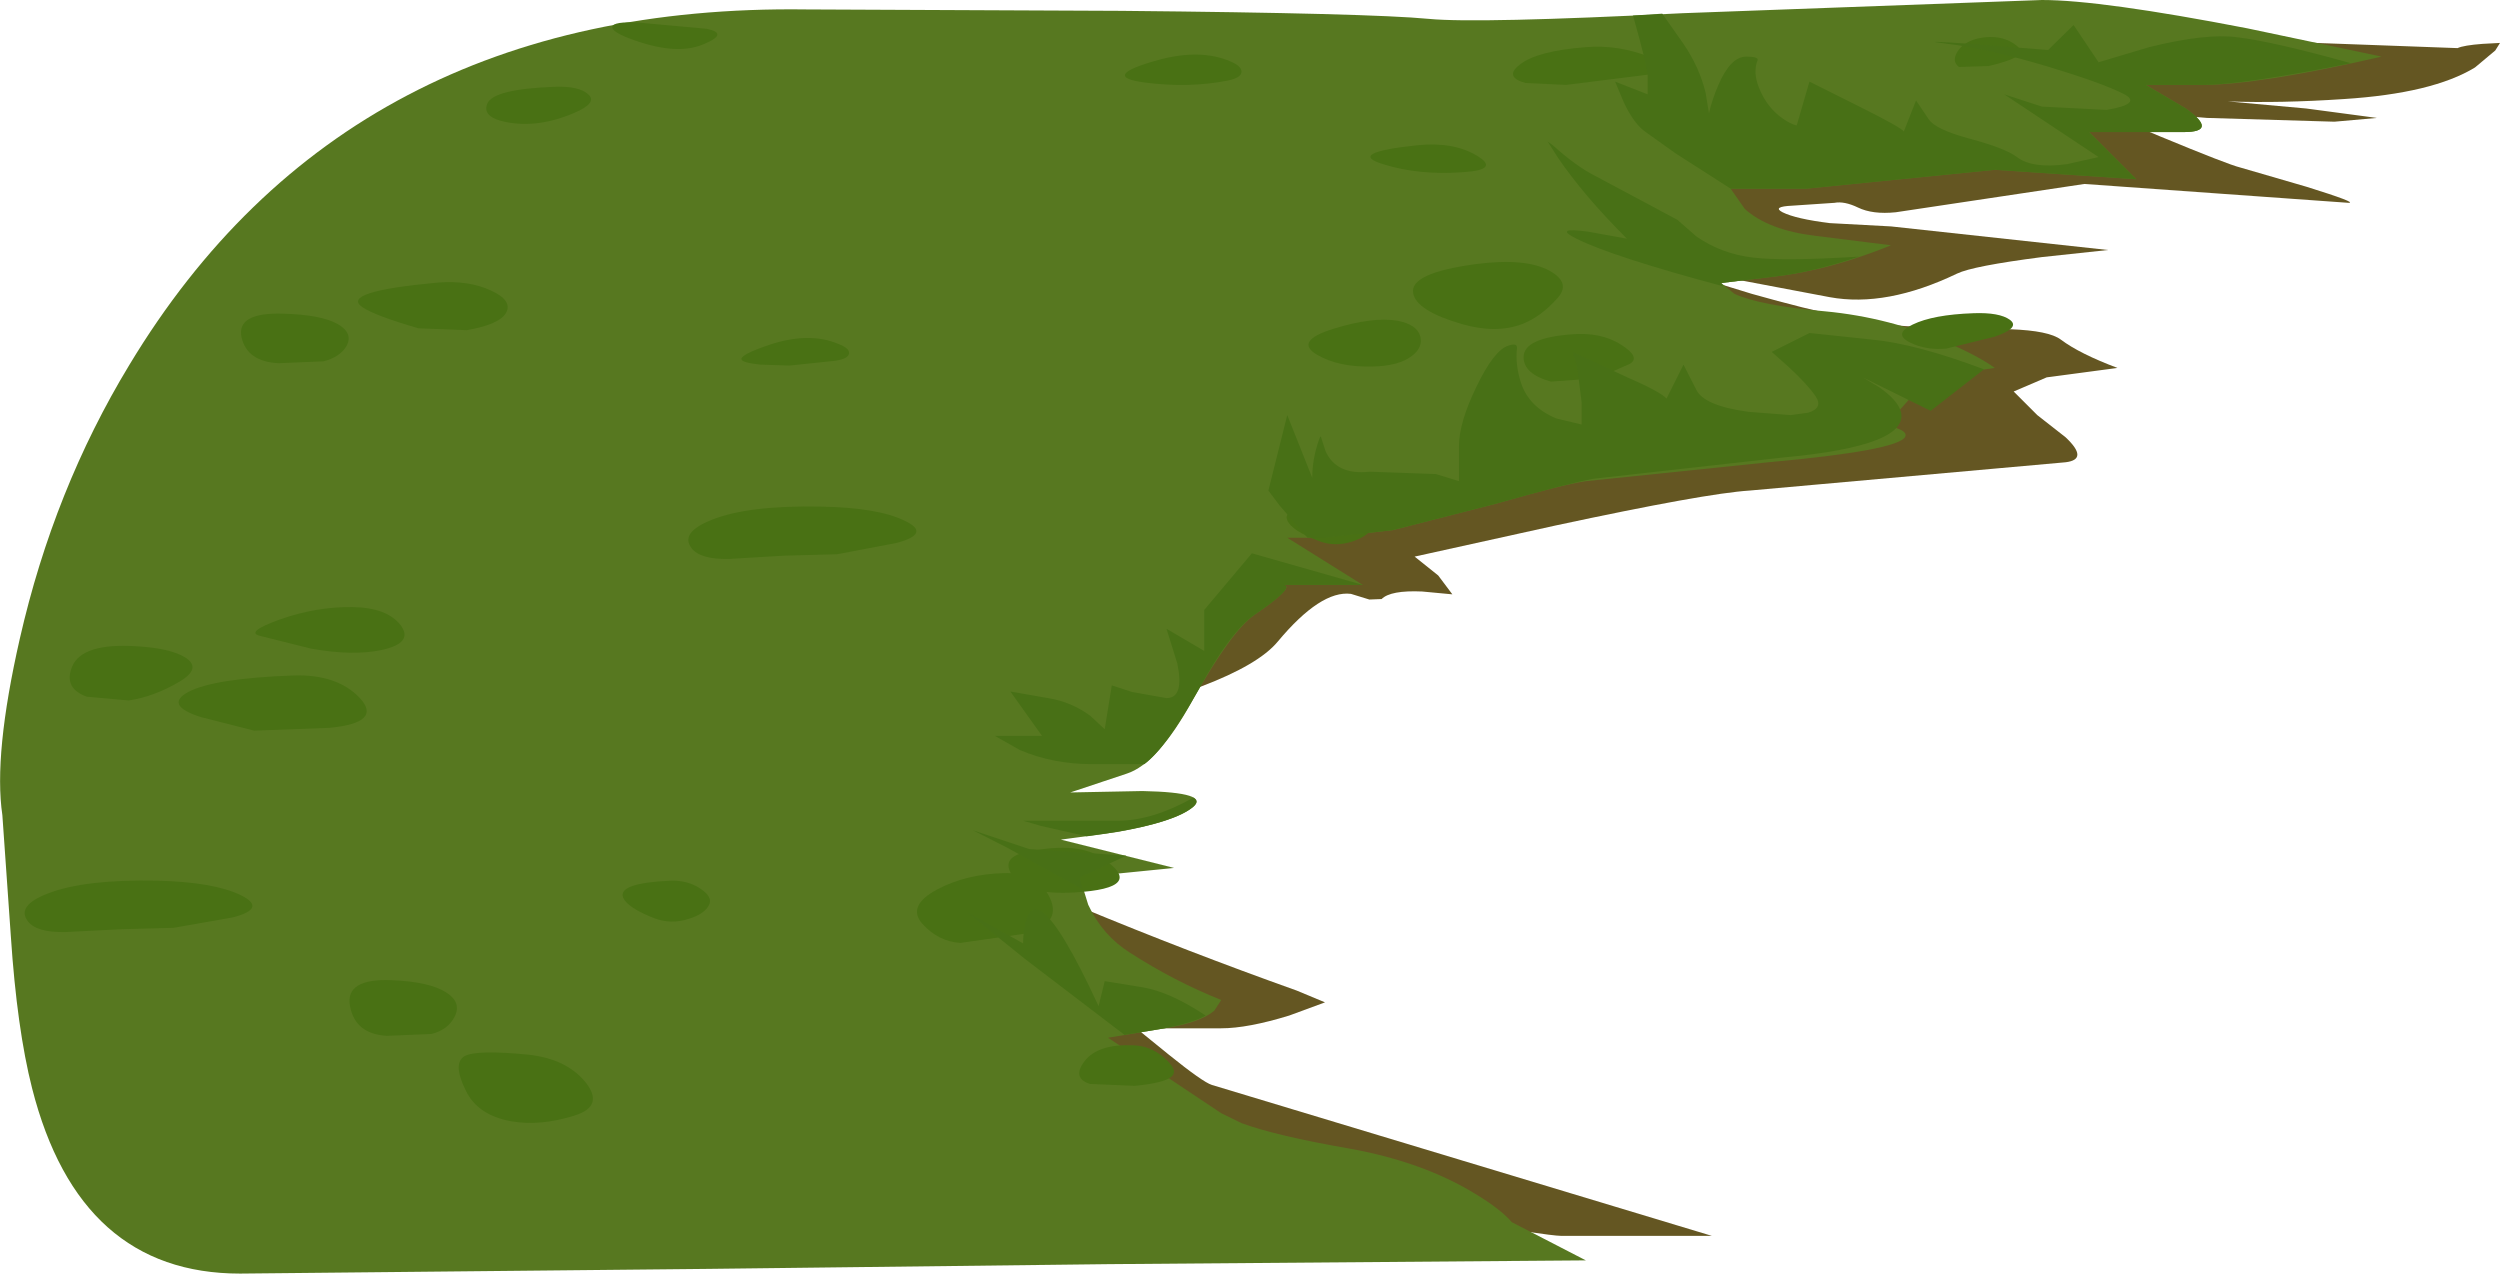 <?xml version="1.0" encoding="UTF-8" standalone="no"?>
<svg xmlns:xlink="http://www.w3.org/1999/xlink" height="135.0px" width="265.0px" xmlns="http://www.w3.org/2000/svg">
  <g transform="matrix(1.0, 0.0, 0.0, 1.0, 0.0, 0.0)">
    <use height="135.0" transform="matrix(1.0, 0.0, 0.0, 1.0, 0.0, 0.0)" width="265.0" xlink:href="#shape0"/>
  </g>
  <defs>
    <g id="shape0" transform="matrix(1.0, 0.0, 0.0, 1.0, 0.0, 0.0)">
      <path d="M263.15 4.65 L265.0 4.55 264.5 5.35 262.35 7.15 Q257.85 9.9 248.45 10.5 241.75 10.95 236.15 10.75 L244.45 11.5 251.95 12.5 247.45 12.9 233.95 12.5 221.95 11.5 228.95 14.45 Q236.2 17.45 237.45 17.75 L244.5 19.8 Q249.95 21.5 248.95 21.5 L220.95 19.5 200.95 22.5 Q198.5 22.75 196.95 22.0 195.5 21.3 194.45 21.5 L190.0 21.8 Q187.8 21.9 188.95 22.5 190.35 23.2 193.95 23.65 L200.45 24.0 223.45 26.5 216.45 27.25 Q209.1 28.2 207.45 29.0 199.95 32.6 193.95 31.5 L175.45 28.0 185.7 31.15 Q197.0 34.35 202.55 34.6 L213.1 34.9 Q217.2 35.05 218.45 36.0 220.45 37.5 224.45 39.0 L216.95 40.0 213.45 41.5 215.95 44.0 218.95 46.35 Q221.45 48.7 218.95 49.0 L185.45 52.0 Q180.75 52.3 164.9 55.7 L149.95 59.0 152.45 61.0 153.95 63.0 150.75 62.7 Q147.4 62.55 146.45 63.5 L145.15 63.55 143.2 62.95 Q140.0 62.55 135.45 68.0 131.4 72.9 111.1 77.25 L97.9 80.25 Q92.1 81.85 91.95 83.5 91.65 86.65 114.5 96.15 125.95 100.9 137.45 105.0 L140.45 106.25 136.65 107.65 Q132.25 109.0 129.45 109.0 L120.45 109.0 123.9 111.8 Q127.5 114.7 128.45 115.0 L181.45 131.0 165.45 131.0 Q162.95 131.0 115.95 123.0 105.2 117.9 94.35 111.8 72.6 99.7 71.95 95.0 71.3 90.15 76.45 71.75 81.15 54.95 82.45 53.0 83.1 52.05 114.2 32.45 L145.2 13.0 175.6 8.15 Q204.9 3.25 211.6 3.25 L240.0 4.35 260.5 5.1 Q261.15 4.8 263.15 4.65" fill="#645622" fill-rule="evenodd" stroke="none"/>
      <path d="M231.7 11.5 Q235.2 14.0 231.45 14.0 L221.45 14.0 226.45 19.0 211.45 18.0 201.45 19.0 191.45 20.0 183.45 20.0 184.95 22.15 Q187.45 24.4 192.45 25.0 L200.45 26.0 Q194.05 28.6 188.25 29.3 L182.45 30.0 183.85 31.15 Q186.6 32.4 193.45 33.0 200.35 33.65 206.6 36.4 209.7 37.75 211.45 39.0 L204.45 40.0 199.95 45.05 201.1 45.4 Q202.2 45.8 201.95 46.3 201.2 47.75 187.45 49.0 L168.15 51.0 Q165.65 51.35 158.55 53.4 L147.6 56.2 140.45 57.0 136.45 57.0 144.45 62.0 135.45 62.0 136.35 62.15 Q136.5 62.75 133.0 65.15 130.55 66.85 126.4 74.25 122.7 80.95 119.45 82.0 L113.45 84.0 121.1 83.85 Q128.35 84.0 126.45 85.55 124.6 87.1 118.35 88.2 L112.45 89.0 124.45 92.0 114.45 93.0 115.35 95.9 Q116.85 99.15 119.8 101.0 124.45 104.0 129.45 106.0 L128.7 107.15 Q127.2 108.4 123.45 109.0 L117.45 110.0 129.45 118.0 131.6 119.05 Q135.25 120.4 143.05 121.75 150.8 123.15 156.3 126.5 159.05 128.15 160.25 129.55 L168.1 133.6 117.45 134.0 75.2 134.5 25.45 135.0 Q8.4 135.0 3.4 115.35 1.8 109.05 1.15 99.25 L0.25 86.4 Q-0.7 80.0 2.1 67.7 5.7 51.9 13.7 38.7 36.8 0.35 85.45 1.0 L118.85 1.15 Q145.2 1.4 151.45 2.0 156.6 2.5 178.35 1.4 L216.45 0.0 Q222.7 0.0 238.2 3.0 L252.45 6.0 Q239.45 9.0 233.45 9.0 L227.45 9.0 231.7 11.5" fill="#577820" fill-rule="evenodd" stroke="none"/>
      <path d="M202.45 36.3 Q200.65 35.4 202.75 34.4 204.9 33.35 209.2 33.2 211.95 33.1 213.05 33.9 214.2 34.75 211.4 35.7 L206.3 36.95 Q204.15 37.15 202.45 36.3" fill="#497114" fill-rule="evenodd" stroke="none"/>
      <path d="M131.6 7.6 Q131.6 8.25 130.1 8.55 126.0 9.35 121.35 8.75 116.5 8.1 122.8 6.35 127.25 5.15 130.4 6.5 131.6 7.0 131.6 7.6" fill="#497114" fill-rule="evenodd" stroke="none"/>
      <path d="M74.9 3.05 Q77.35 3.55 74.55 4.7 71.6 5.95 66.65 4.05 64.85 3.35 64.9 2.85 65.0 2.25 67.75 2.4 L74.9 3.05" fill="#497114" fill-rule="evenodd" stroke="none"/>
      <path d="M62.35 10.0 Q63.4 10.9 60.8 12.0 56.65 13.75 53.05 12.8 51.15 12.25 51.65 11.0 52.25 9.45 58.75 9.2 61.4 9.1 62.35 10.0" fill="#497114" fill-rule="evenodd" stroke="none"/>
      <path d="M156.55 16.5 Q159.05 18.0 155.1 18.25 150.4 18.6 146.6 17.4 142.7 16.2 150.2 15.4 154.05 15.0 156.55 16.5" fill="#497114" fill-rule="evenodd" stroke="none"/>
      <path d="M213.35 4.55 Q214.65 5.35 213.9 5.9 213.15 6.45 210.8 7.0 L207.65 7.1 Q206.85 6.5 207.5 5.45 208.25 4.3 210.05 4.0 212.0 3.7 213.35 4.55" fill="#497114" fill-rule="evenodd" stroke="none"/>
      <path d="M175.05 6.1 Q178.55 7.55 173.6 8.05 L166.0 9.0 161.7 8.8 Q159.4 8.15 161.1 6.85 162.9 5.4 168.1 5.0 171.55 4.7 175.05 6.1" fill="#497114" fill-rule="evenodd" stroke="none"/>
      <path d="M80.6 38.65 Q78.7 38.45 78.6 38.1 78.45 37.6 81.55 36.55 85.75 35.15 88.85 36.45 90.05 36.9 90.0 37.45 89.95 38.05 88.45 38.25 L83.7 38.75 80.6 38.65" fill="#497114" fill-rule="evenodd" stroke="none"/>
      <path d="M164.25 28.7 Q166.6 30.0 165.05 31.65 163.3 33.6 161.35 34.35 158.6 35.4 154.95 34.35 150.15 32.95 149.8 31.1 149.35 28.95 156.4 28.0 161.7 27.3 164.25 28.7" fill="#497114" fill-rule="evenodd" stroke="none"/>
      <path d="M150.55 35.65 Q150.85 36.8 149.7 37.7 148.3 38.8 145.5 38.85 141.9 38.95 139.6 37.6 137.15 36.15 141.35 34.85 145.55 33.55 148.15 34.0 150.2 34.4 150.55 35.65" fill="#497114" fill-rule="evenodd" stroke="none"/>
      <path d="M161.5 37.85 Q161.5 35.85 166.45 35.45 169.7 35.15 171.85 36.55 173.9 37.85 172.8 38.55 L169.3 40.1 164.4 40.45 Q161.5 39.65 161.5 37.85" fill="#497114" fill-rule="evenodd" stroke="none"/>
      <path d="M38.4 32.55 Q36.0 30.9 46.45 29.95 49.7 29.7 52.05 30.8 54.35 31.85 53.65 33.15 52.95 34.4 49.45 35.0 L44.35 34.8 Q39.7 33.45 38.4 32.55" fill="#497114" fill-rule="evenodd" stroke="none"/>
      <path d="M35.8 34.35 Q37.45 35.3 36.75 36.65 36.05 37.85 34.3 38.3 L29.55 38.5 Q26.2 38.35 25.6 35.75 25.05 33.1 30.0 33.25 34.0 33.35 35.8 34.35" fill="#497114" fill-rule="evenodd" stroke="none"/>
      <path d="M42.45 66.25 Q43.9 68.15 40.45 68.9 37.4 69.55 32.95 68.75 L27.55 67.4 Q25.95 67.0 29.7 65.65 33.55 64.3 37.35 64.35 41.0 64.4 42.45 66.25" fill="#497114" fill-rule="evenodd" stroke="none"/>
      <path d="M19.65 69.7 Q21.45 70.85 18.95 72.3 16.3 73.85 13.65 74.25 L9.2 73.85 Q6.7 72.95 7.65 70.65 8.7 68.15 14.4 68.5 18.05 68.7 19.65 69.7" fill="#497114" fill-rule="evenodd" stroke="none"/>
      <path d="M144.6 54.15 Q145.95 55.0 145.5 55.9 145.0 56.85 143.35 57.4 141.5 58.0 139.8 57.35 136.9 56.25 136.45 55.15 135.8 53.65 141.45 53.35 143.2 53.25 144.6 54.15" fill="#497114" fill-rule="evenodd" stroke="none"/>
      <path d="M38.15 74.0 Q40.55 76.6 34.95 77.15 L26.95 77.45 21.25 76.0 Q17.4 74.75 19.95 73.35 22.7 71.9 31.1 71.6 35.75 71.45 38.15 74.0" fill="#497114" fill-rule="evenodd" stroke="none"/>
      <path d="M83.15 58.9 L77.25 59.25 Q74.2 59.3 73.3 58.1 72.05 56.45 75.45 55.1 79.3 53.55 87.0 53.7 93.05 53.8 95.9 55.2 98.75 56.55 95.05 57.55 L88.75 58.75 83.15 58.9" fill="#497114" fill-rule="evenodd" stroke="none"/>
      <path d="M111.3 95.2 Q112.6 98.0 108.45 99.0 L101.8 99.95 Q99.45 99.8 97.75 97.9 96.1 96.0 99.4 94.25 102.45 92.65 106.45 92.55 110.0 92.45 111.3 95.2" fill="#497114" fill-rule="evenodd" stroke="none"/>
      <path d="M74.25 94.2 Q75.6 95.1 75.15 95.95 74.65 96.9 73.0 97.4 71.15 98.0 69.4 97.35 66.55 96.25 66.05 95.15 65.45 93.6 71.1 93.35 72.9 93.3 74.25 94.2" fill="#497114" fill-rule="evenodd" stroke="none"/>
      <path d="M124.15 114.15 Q123.35 114.8 120.3 115.1 L115.55 114.9 Q113.6 114.3 114.95 112.5 116.35 110.65 120.1 110.8 122.0 110.85 123.5 112.2 124.95 113.5 124.15 114.15" fill="#497114" fill-rule="evenodd" stroke="none"/>
      <path d="M62.05 114.7 Q64.1 117.25 60.9 118.25 57.25 119.4 54.15 118.85 50.6 118.2 49.35 115.55 47.95 112.7 49.25 111.95 50.5 111.25 56.05 111.8 60.05 112.25 62.05 114.7" fill="#497114" fill-rule="evenodd" stroke="none"/>
      <path d="M37.1 106.65 Q36.55 103.7 41.5 103.9 45.5 104.05 47.3 105.2 48.95 106.25 48.2 107.75 47.5 109.15 45.75 109.6 L41.0 109.8 Q37.65 109.6 37.1 106.65" fill="#497114" fill-rule="evenodd" stroke="none"/>
      <path d="M116.9 91.0 Q121.6 94.15 113.9 94.6 108.65 94.9 107.3 92.8 105.95 90.8 109.1 90.25 114.35 89.2 116.9 91.0" fill="#497114" fill-rule="evenodd" stroke="none"/>
      <path d="M16.65 93.35 Q22.7 93.5 25.55 94.9 28.35 96.3 24.65 97.25 L18.4 98.35 12.8 98.5 6.9 98.8 Q3.85 98.85 2.95 97.65 1.7 96.0 5.1 94.7 8.95 93.2 16.65 93.35" fill="#497114" fill-rule="evenodd" stroke="none"/>
      <path d="M164.6 15.4 Q167.1 17.65 169.1 18.65 L177.8 23.3 179.8 25.05 Q182.45 26.9 185.8 27.3 189.05 27.7 197.05 27.2 192.15 28.85 188.25 29.3 L182.45 30.0 182.65 30.35 Q170.9 27.2 167.1 25.3 164.6 24.05 168.3 24.55 L172.45 25.3 Q167.8 20.65 165.1 16.65 L164.05 15.0 164.6 15.4" fill="#487016" fill-rule="evenodd" stroke="none"/>
      <path d="M164.95 44.35 L167.65 45.0 167.65 42.65 167.2 39.0 166.7 37.3 172.5 40.0 Q176.05 41.55 176.65 42.25 L178.45 38.65 179.8 41.3 Q180.6 43.0 185.3 43.65 L189.8 44.0 191.65 43.75 Q193.3 43.25 192.45 42.0 191.6 40.75 189.6 38.9 L187.8 37.3 191.8 35.3 198.45 36.0 Q203.15 36.45 210.3 39.15 L204.65 43.55 197.45 40.0 199.2 41.05 Q201.05 42.35 201.45 43.5 202.7 47.25 188.95 48.5 L168.9 50.75 Q166.35 51.2 158.55 53.4 L147.6 56.2 140.45 57.0 138.6 57.0 135.65 53.6 134.45 52.0 136.45 44.0 139.1 50.65 Q139.1 48.65 139.8 46.65 140.0 46.05 140.05 46.4 L140.5 47.8 Q141.65 50.4 145.2 50.0 L152.2 50.25 154.65 51.0 154.65 47.3 Q154.65 44.8 156.5 41.0 158.35 37.15 159.85 36.65 160.85 36.3 160.8 36.9 160.6 38.7 161.25 40.65 162.1 43.15 164.95 44.35" fill="#487016" fill-rule="evenodd" stroke="none"/>
      <path d="M186.3 6.4 Q185.8 7.65 186.45 9.3 187.3 11.4 188.95 12.55 189.8 13.15 190.45 13.3 L191.8 8.65 197.1 11.3 Q201.7 13.6 201.8 13.95 L203.1 10.65 204.45 12.65 Q205.15 13.7 208.6 14.65 212.55 15.7 213.8 16.65 215.45 17.9 219.1 17.4 L222.45 16.65 212.45 10.0 216.45 11.3 223.3 11.65 Q227.15 11.0 225.1 9.95 222.7 8.75 217.05 7.05 210.5 5.1 206.45 4.65 202.7 4.2 209.55 4.7 L217.1 5.3 219.8 2.65 222.45 6.6 227.8 5.0 Q233.85 3.5 237.15 3.95 240.95 4.4 249.2 6.7 237.7 9.0 233.45 9.0 L227.45 9.0 231.7 11.5 Q235.2 14.0 231.45 14.0 L221.45 14.0 226.45 19.0 211.45 18.0 201.45 19.0 191.45 20.0 183.45 20.0 177.6 16.25 174.45 14.0 Q173.2 13.15 172.1 10.8 L171.2 8.65 174.65 10.0 174.65 8.0 Q174.65 7.15 173.1 1.65 L176.2 1.45 178.45 4.65 Q180.15 7.15 180.8 9.85 L181.15 12.0 Q181.5 10.5 182.15 9.0 183.45 6.0 185.1 6.0 186.45 6.0 186.3 6.4" fill="#487016" fill-rule="evenodd" stroke="none"/>
      <path d="M114.45 93.0 L114.75 94.25 106.75 89.85 103.1 88.0 109.1 90.0 119.4 90.7 114.45 93.0" fill="#487016" fill-rule="evenodd" stroke="none"/>
      <path d="M118.45 87.0 Q122.15 87.0 126.5 84.55 127.15 84.95 126.45 85.55 124.05 87.5 115.2 88.65 L110.35 87.55 108.45 87.0 118.45 87.0" fill="#487016" fill-rule="evenodd" stroke="none"/>
      <path d="M117.1 104.0 L121.1 104.65 Q124.05 105.15 127.8 107.65 126.5 108.4 123.45 109.0 L119.2 109.7 108.65 101.65 102.45 96.65 108.45 100.0 Q108.45 98.85 108.7 97.8 109.2 95.8 110.45 96.65 112.45 98.0 116.45 106.65 L117.1 104.0" fill="#487016" fill-rule="evenodd" stroke="none"/>
      <path d="M133.0 65.15 Q130.45 66.9 127.05 73.1 123.55 79.35 121.3 81.0 L115.8 81.0 Q111.6 81.0 108.1 79.5 L105.45 78.0 110.45 78.0 107.1 73.3 111.1 74.0 Q113.6 74.4 115.6 75.9 L117.1 77.3 117.85 72.65 120.0 73.35 123.65 74.0 Q125.55 74.0 124.8 70.35 L123.65 66.65 127.65 69.0 127.65 64.65 132.7 58.65 144.45 62.0 136.15 62.0 Q137.15 62.35 133.0 65.15" fill="#487016" fill-rule="evenodd" stroke="none"/>
    </g>
  </defs>
</svg>
